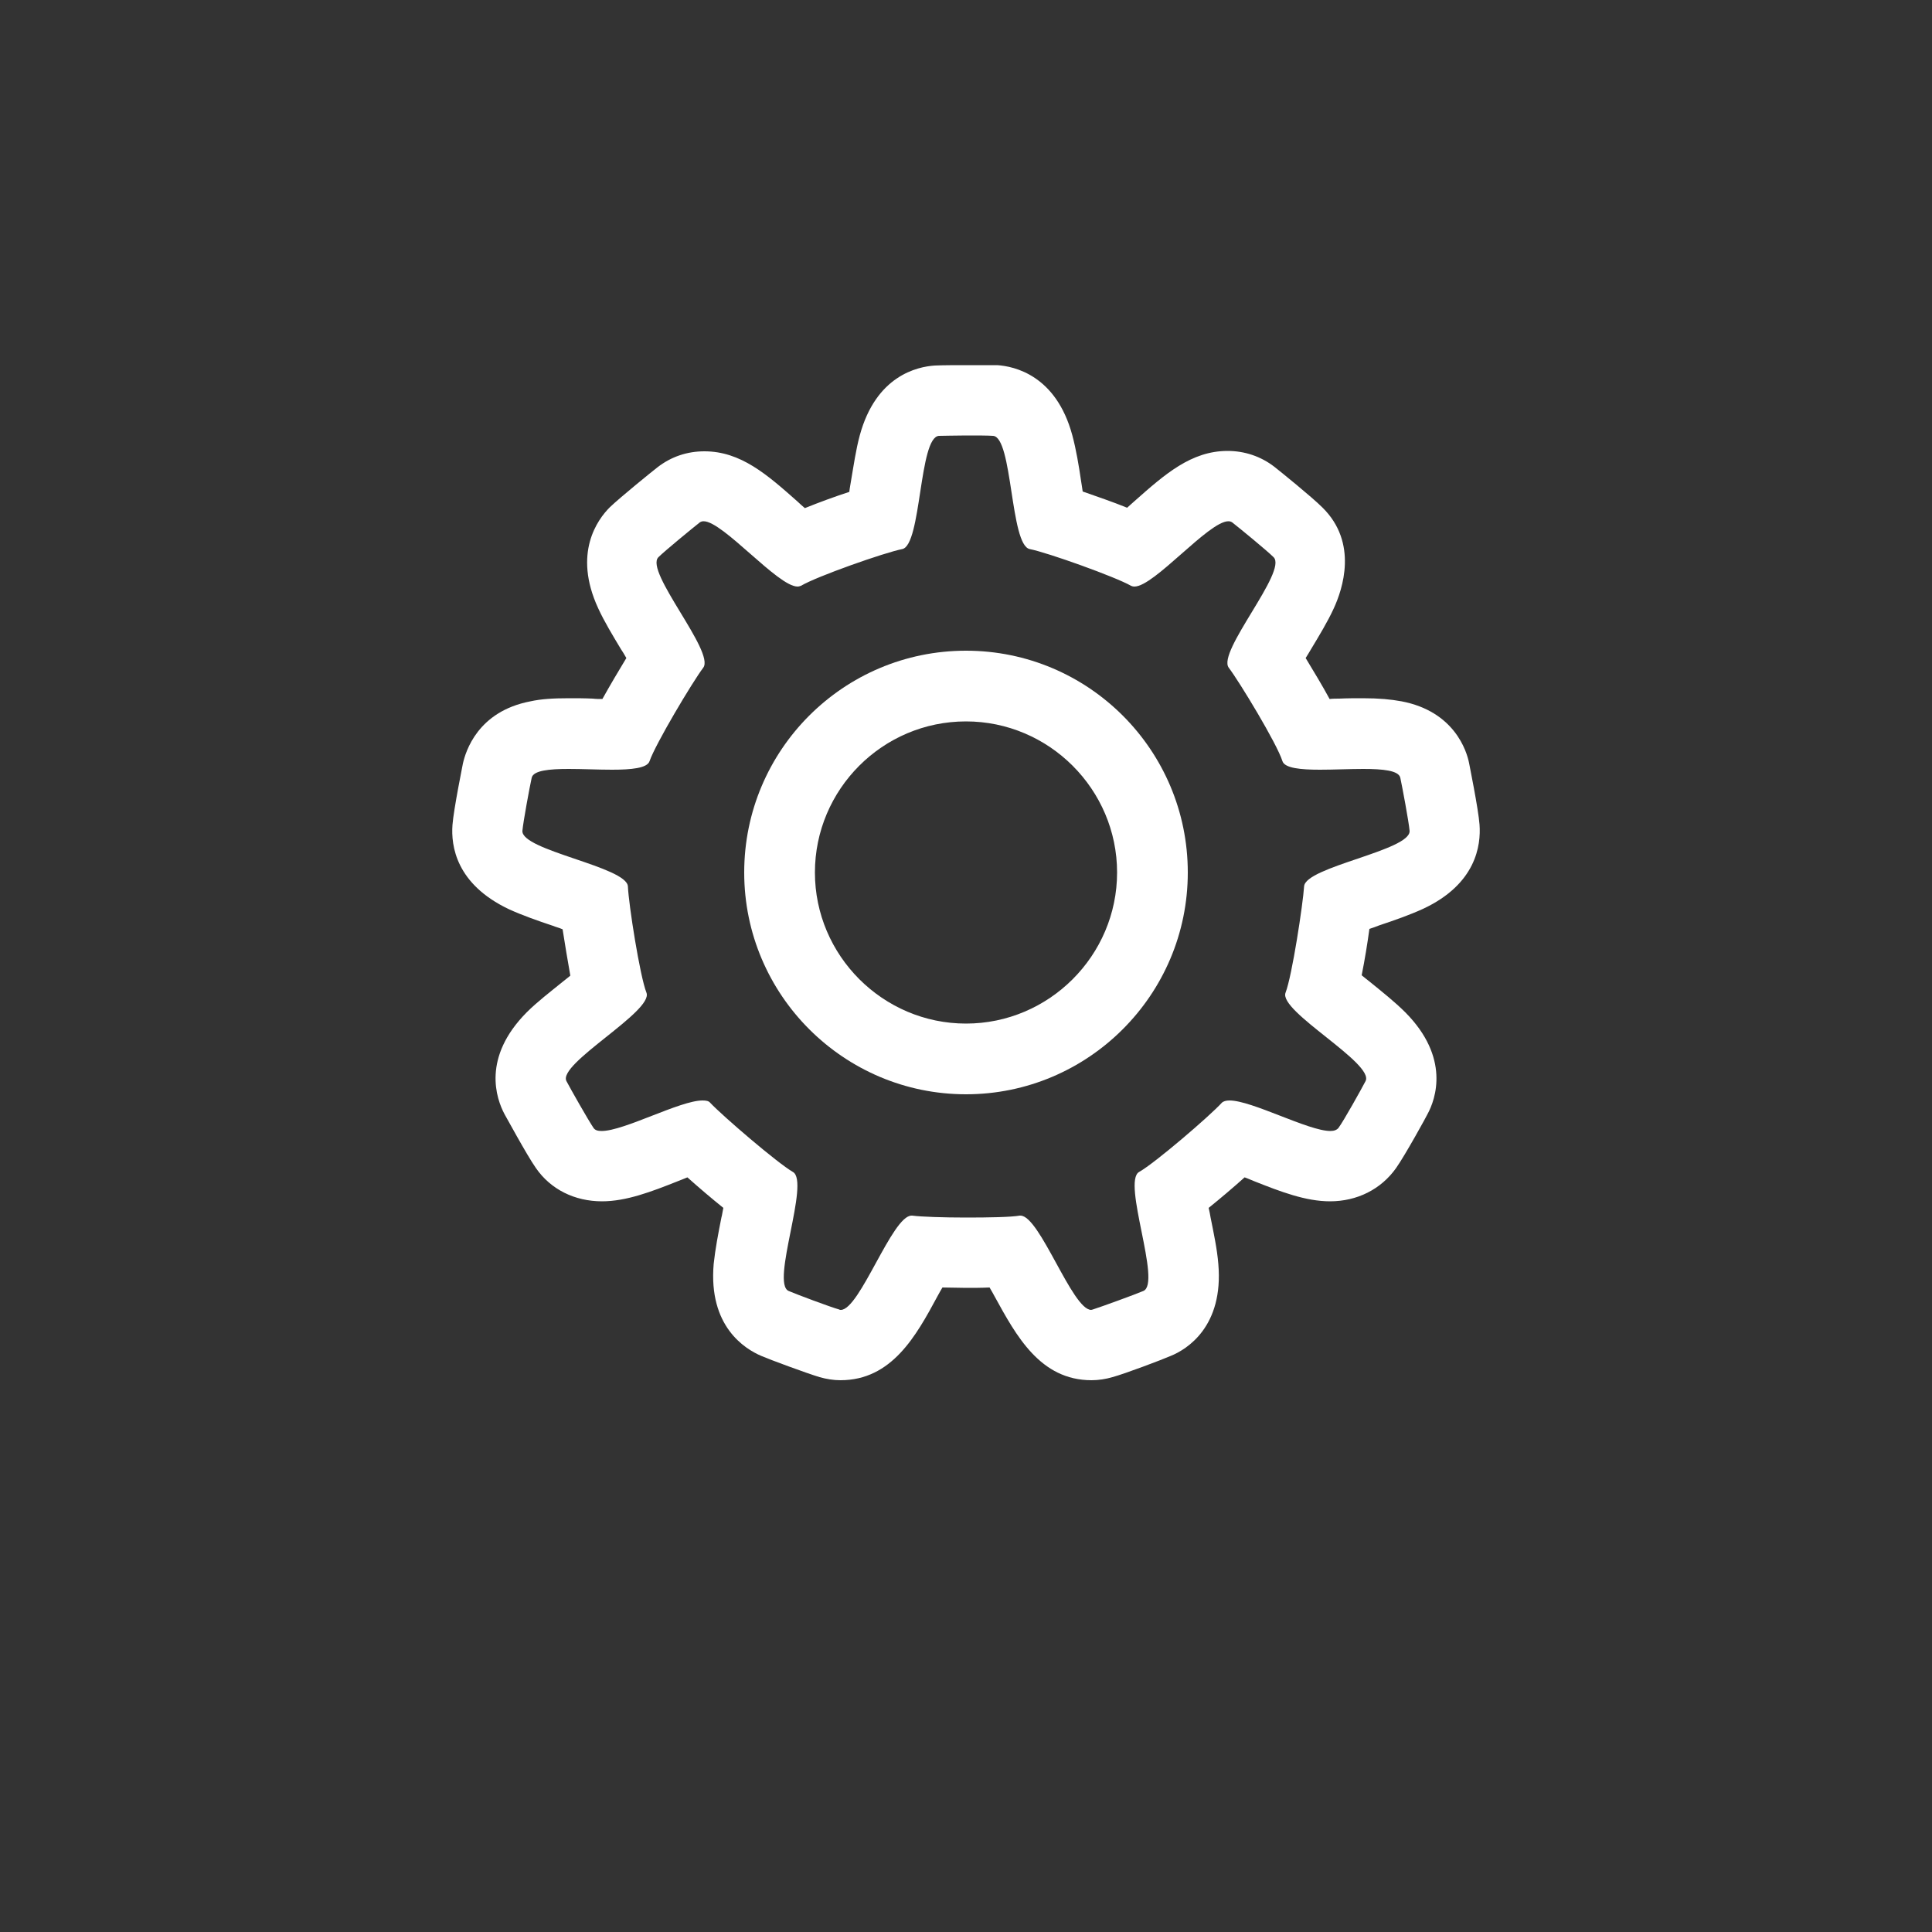 <?xml version="1.0" encoding="utf-8"?>
<!-- Generator: Adobe Illustrator 18.1.1, SVG Export Plug-In . SVG Version: 6.00 Build 0)  -->
<svg version="1.1" xmlns="http://www.w3.org/2000/svg" xmlns:xlink="http://www.w3.org/1999/xlink" x="0px" y="0px"
	 viewBox="0 0 500 500" enable-background="new 0 0 500 500" xml:space="preserve">
<rect x="0" y="0" width="500" height="500" fill="#333333" stroke="none"/>
<g id="BG" display="none">
	<rect display="inline" fill="#6D6E71" width="500" height="500"/>
	<rect x="677" y="243.5" display="inline" fill="#6D6E71" width="587.8" height="546.5"/>
</g>
<g id="map" display="none">
	<g display="inline">
		<path fill="#FFFFFF" d="M407.7,145.7c-1.9-0.9-4.2-0.6-5.9,0.7l-82.5,68.7l-53.6-26.8c-2.7-1.4-6-0.3-7.4,2.5
			c-1.4,2.7-0.2,6,2.5,7.4l56.9,28.4c2,1,4.3,0.7,6-0.7l76.2-63.5v127.7l-80.5,67.1l-138.9-69.4c-2-1-4.3-0.7-6,0.7l-76.2,63.5
			V224.4l80.5-67.1l53.6,26.8c2.7,1.4,6.1,0.3,7.4-2.5c1.4-2.7,0.3-6.1-2.5-7.4l-56.9-28.4c-2-1-4.3-0.7-6,0.7l-85.2,71
			c-1.3,1.1-2,2.6-2,4.2v142.1c0,2.1,1.2,4.1,3.2,5c0.7,0.4,1.6,0.5,2.3,0.5c1.3,0,2.5-0.4,3.6-1.3l82.5-68.7l138.9,69.4
			c2,1,4.3,0.7,6-0.7l85.3-71.1c1.3-1,2-2.6,2-4.2V150.7C410.9,148.6,409.6,146.6,407.7,145.7z"/>
		<path fill="#FFFFFF" d="M172.4,179.1v85.2c0,3.1,2.5,5.6,5.5,5.6c3.1,0,5.5-2.5,5.5-5.6v-85.2c0-3.1-2.5-5.5-5.5-5.5
			C174.9,173.6,172.4,176.1,172.4,179.1z"/>
		<path fill="#FFFFFF" d="M325.6,335.5v-85.3c0-3-2.5-5.5-5.6-5.5s-5.5,2.5-5.5,5.5v85.3c0,3.1,2.5,5.5,5.5,5.5
			C323.1,341,325.6,338.5,325.6,335.5z"/>
		<path fill="#FFFFFF" d="M249,56.7c20.4,0,37.1,16.7,37.1,37.1c0,20.5-16.7,37.1-37.1,37.1c-20.5,0-37.1-16.6-37.1-37.1
			C211.9,73.4,228.5,56.7,249,56.7z M243.5,141.7v108.5c0,3.1,2.5,5.5,5.5,5.5c3.1,0,5.5-2.5,5.5-5.5V141.7
			c24-2.7,42.6-23.1,42.6-47.8c0-26.6-21.6-48.2-48.1-48.2c-26.6,0-48.2,21.6-48.2,48.2C200.8,118.5,219.5,138.9,243.5,141.7z"/>
		<path fill="#FFFFFF" d="M240.3,250.1c0-3-2.5-5.5-5.5-5.5s-5.5,2.5-5.5,5.5c0,7.9,5.2,19.7,19.7,19.7c14.4,0,19.7-11.8,19.7-19.7
			c0-3-2.5-5.5-5.5-5.5c0,0,0,0-0.1,0c-3,0-5.4,2.4-5.5,5.5c0,2.6-1,8.7-8.7,8.7C241.3,258.9,240.4,252.8,240.3,250.1z"/>
	</g>
</g>
<g id="mirror" display="none">
	<g display="inline">
		<path fill="#FFFFFF" d="M203.6,241.3c2.2,0,4.8-0.7,6.6-2.6l73.8-73.8c3.7-3.7,3.7-9.6,0-12.9c-3.7-3.3-9.6-3.7-12.9,0l-73.8,73.8
			c-3.7,3.7-3.7,9.6,0,12.9C198.8,240.6,201.4,241.3,203.6,241.3z"/>
		<path fill="#FFFFFF" d="M203.6,287.4c2.2,0,4.8-0.7,6.6-2.6l55.3-55.3c3.7-3.7,3.7-9.6,0-12.9c-3.7-3.3-9.6-3.7-12.9,0l-55.3,55.3
			c-3.7,3.7-3.7,9.6,0,12.9C198.8,286.7,201.4,287.4,203.6,287.4z"/>
		<path fill="#FFFFFF" d="M243.1,331c1.8,1.8,4.1,2.6,6.6,2.6c2.6,0,4.8-0.7,6.6-2.6l46.1-46.1c3.7-3.7,3.7-9.6,0-12.9
			c-3.7-3.3-9.6-3.7-12.9,0l-46.5,45.7C239.8,321.3,239.8,327.3,243.1,331z"/>
		<path fill="#FFFFFF" d="M323.5,352H176V56.9h147.5V352z M166.8,38.4c-5.2,0-9.2,4.1-9.2,9.2v313.5c0,5.2,4.1,9.2,9.2,9.2h166
			c5.2,0,9.2-4.1,9.2-9.2V47.7c0-5.2-4.1-9.2-9.2-9.2H166.8z"/>
	</g>
</g>
<g id="camera" display="none">
	<path display="inline" fill="#FFFFFF" d="M227.3,168.4c-0.6,0-1.3,0.3-1.7,0.6c-11.4,6.6-19,17.1-22.2,29
		c-3.3,11.9-2,25.3,4.5,36.8c13.1,23,42.3,30.9,65,17.4c2.2-0.9,3.1-3.8,1.9-5.8c-1.2-2.1-4.1-2.7-6-1.3
		c-19,11.1-42.9,4.6-53.8-14.5c-5.4-9.6-6.6-20.5-3.8-30.4c2.6-9.7,9-18.5,18.4-24.1c1.6-0.9,2.5-2.9,1.9-4.7
		C231,169.4,229.2,168.1,227.3,168.4z M249.3,149.7c33.4,0,60.4,27.3,60.4,61s-27,60.9-60.4,60.9s-60.7-27.2-60.7-60.9
		C188.6,177,215.9,149.7,249.3,149.7z M249.3,141.4c-37.9,0-68.7,31.2-68.7,69.3c0,38.2,30.8,69.1,68.7,69.1s68.7-30.9,68.7-69.1
		C318,172.5,287.2,141.4,249.3,141.4z M338.4,127.5h35.1c0.4,0,0.9,0.3,0.9,0.9v16.5c0,0.4-0.4,0.7-0.9,0.7h-35.1
		c-0.4,0-0.7-0.3-0.7-0.7v-16.5C337.6,127.8,337.9,127.5,338.4,127.5z M338.4,119.2c-5,0-9,4.1-9,9.1v16.5c0,5,4.1,9.1,9,9.1h35.1
		c5,0,9-4.1,9-9.1v-16.5c0-5-4.1-9.1-9-9.1H338.4z M122.3,102.4H376c16.5,0,29.6,13.1,29.6,29.5v164.4c0,16.4-13.1,29.8-29.6,29.8
		H122.3c-16.3,0-29.4-13.4-29.4-29.8V131.9C92.8,115.5,105.9,102.4,122.3,102.4z M122.3,94.1c-20.7,0-37.6,16.8-37.6,37.8v164.4
		c0,21,16.9,38.1,37.6,38.1H376c20.8,0,37.9-17.1,37.9-38.1V131.9c0-21-17.1-37.8-37.9-37.8H122.3z"/>
</g>
<g id="remotecontrol" display="none">
	<g display="inline">
		<path fill="#FFFFFF" d="M215.2,359.8l-3.2-9.3c-32.4-2.8-59-9-73.5-17c1.6,23.7,4.7,39.9,8.3,39.9c0,0,22.7,12.7,93.6,12h22.7
			c70.9,0.6,93.6-12,93.6-12c3.6,0,6.7-16.1,8.3-39.9c-14.5,8-41.1,14.2-73.5,17l-3.1,9.3H215.2z"/>
		<path fill="#FFFFFF" d="M208.4,285.1c-2.5-13.3-14.2-23.3-28.2-23.3c-14,0-25.7,10-28.2,23.3H208.4z"/>
		<path fill="#FFFFFF" d="M151.9,296c2.5,13.3,14.2,23.3,28.2,23.3c14,0,25.7-10,28.2-23.3H151.9z"/>
		<path fill="#FFFFFF" d="M184.6,290.5c0,5.9-8.9,5.9-8.9,0C175.7,284.6,184.6,284.6,184.6,290.5"/>
		<path fill="#FFFFFF" d="M323.4,323c-17.9,0-32.5-14.5-32.5-32.5c0-17.9,14.5-32.5,32.5-32.5c17.9,0,32.5,14.5,32.5,32.5
			C355.9,308.5,341.3,323,323.4,323z M209,258.8v-39.1h85.5v39.1H209z M180.1,323c-17.9,0-32.5-14.5-32.5-32.5
			c0-17.9,14.5-32.5,32.5-32.5c17.9,0,32.5,14.5,32.5,32.5C212.6,308.5,198.1,323,180.1,323z M358.1,216.6c0,0-18.4-11.4-75.2-10.2
			c0,0-12.8,5.7-31.2,6.3c-18.4-0.6-31.2-6.3-31.2-6.3c-56.7-1.3-75.2,10.2-75.2,10.2c-4.5,5.7-8,38.8-8,77
			c0,13.3,0.4,25.8,1.2,36.7c14.4,7.9,40.7,14.1,72.8,16.9c1.1,0.1,2.2,0.2,3.3,0.3l0.7,2.2l2,6h68.8l2-6l0.8-2.2
			c1.1-0.1,2.2-0.2,3.3-0.3c32.1-2.9,58.4-9,72.8-16.9c0.7-10.9,1.2-23.4,1.2-36.7C366.1,255.4,362.6,222.3,358.1,216.6z"/>
		<path fill="#FFFFFF" d="M351.6,285.1c-2.6-13.3-14.2-23.3-28.2-23.3c-14,0-25.7,10-28.2,23.3H351.6z"/>
		<path fill="#FFFFFF" d="M295.1,296c2.5,13.3,14.2,23.3,28.2,23.3c14,0,25.7-10,28.2-23.3H295.1z"/>
		<path fill="#FFFFFF" d="M327.8,290.5c0,5.9-8.9,5.9-8.9,0C318.9,284.6,327.8,284.6,327.8,290.5"/>
		<path fill="#FFFFFF" d="M244.8,145.4h-42.5c-12.5,0-22.6,10.1-22.6,22.6v37.3c2.9-0.3,5.9-0.7,9-1V168c0-7.5,6.1-13.6,13.6-13.6
			h42.5L244.8,145.4L244.8,145.4z"/>
		<path fill="#FFFFFF" d="M301.2,145.4h-42.5v9h42.5c7.5,0,13.6,6.1,13.6,13.6v36.3c3.1,0.3,6.2,0.6,9,1v-37.3
			C323.8,155.6,313.7,145.4,301.2,145.4z"/>
		<rect x="248" y="109.6" fill="#FFFFFF" width="7.4" height="98.9"/>
		<rect x="244.3" y="103.2" fill="#FFFFFF" width="14.9" height="4.3"/>
		<path fill="#FFFFFF" d="M294.2,103.2h-9c0-19.2-15.6-34.8-34.8-34.8v-9C274.6,59.4,294.2,79.1,294.2,103.2z"/>
		<path fill="#FFFFFF" d="M339.4,103.2h-9c0-44.1-35.9-80-80-80v-9C299.5,14.2,339.4,54.1,339.4,103.2z"/>
		<path fill="#FFFFFF" d="M316.8,103.2h-9.1c0-31.6-25.7-57.4-57.4-57.4v-9C287,36.8,316.8,66.6,316.8,103.2z"/>
	</g>
</g>
<g id="foreman" display="none">
	<g display="inline">
		<path fill="#FFFFFF" d="M333.9,153.5v223.4h-29.5V275.7h-14.5v101.1l-30.2,0.7l0-224.1c0-12.9,10.5-23.4,23.4-23.4h27.4
			C323.4,130.1,333.9,140.6,333.9,153.5z"/>
		<path fill="#FFFFFF" d="M327.6,80.7c0,17-13.8,30.8-30.8,30.8c-17,0-30.8-13.8-30.8-30.8v-8.3h61.6V80.7z"/>
		<path fill="#FFFFFF" d="M198.8,199.4l-25.2-50.2l42.7-7.3l25.2,50.2L198.8,199.4z M220,134.4l-13.5,2.3l-4.7-5.9l-26.4,4.5
			l1.5,6.4l-13.5,2.3l34.9,69.5l56.5-9.7L220,134.4z"/>
		<polygon fill="#FFFFFF" points="215.9,161 186.4,166 185.1,163.3 214.6,158.2 		"/>
		<polygon fill="#FFFFFF" points="219.4,167.9 189.9,172.9 188.5,170.2 218,165.1 		"/>
		<polygon fill="#FFFFFF" points="222.9,174.8 193.4,179.9 192,177.1 221.5,172 		"/>
		<path fill="#FFFFFF" d="M331.1,65.7h-93.2v-4.8h25c1.9-13.9,12.2-25.1,25.6-28.5c-6.2,4.7-10.2,12.1-10.2,20.5h4.2
			c0-10.8,8.1-19.8,18.5-21.3C317.9,33.6,331.1,48.1,331.1,65.7z"/>
	</g>
</g>
<g id="spectator" display="none">
	<g display="inline">
		<path fill="#FFFFFF" d="M249.3,313l1.7,0c48.8,0,98.2-30.7,154.9-96.5C349.3,150.7,299.9,120,251.1,120l-1.5,0l-1.8,0
			c-48.8,0-98.2,30.7-154.9,96.5c56.8,65.8,106.2,96.5,154.9,96.5L249.3,313z M251.1,334.9L251.1,334.9l-1.7,0l-1.5,0
			c-57.4,0-113.9-35.4-177.7-111.4c-3.4-4.1-3.4-10,0-14.1C134,133.5,190.4,98.1,247.9,98.1l1.8,0l1.5,0
			c57.4,0,113.9,35.4,177.7,111.4c3.4,4.1,3.4,10,0,14.1C365,299.5,308.6,334.9,251.1,334.9z"/>
		<path fill="#FFFFFF" d="M249.5,169c-26.2,0-47.5,21.3-47.5,47.5s21.3,47.5,47.5,47.5s47.5-21.3,47.5-47.5S275.7,169,249.5,169z
			 M249.5,285.9c-38.3,0-69.4-31.1-69.4-69.4s31.1-69.4,69.4-69.4s69.4,31.1,69.4,69.4S287.8,285.9,249.5,285.9z"/>
		<path fill="#FFFFFF" d="M216.4,223.8c-4,0-7.3-3.3-7.3-7.3c0-22.3,18.1-40.4,40.4-40.4c4,0,7.3,3.3,7.3,7.3c0,4-3.3,7.3-7.3,7.3
			c-14.2,0-25.8,11.6-25.8,25.8C223.7,220.5,220.4,223.8,216.4,223.8z"/>
	</g>
</g>
<g id="cumtomize" display="none">
	<g display="inline">
		<path fill="#FFFFFF" d="M126.1,145.8c0,25-37.4,25-37.4,0C88.7,120.8,126.1,120.8,126.1,145.8"/>
		<path fill="#FFFFFF" d="M109.9,197.5L78,183.7c3.5-2.1,6-3.6,6-3.6v-0.2c3.9-2.5,6.6-7.1,6.6-12.1c0-7.9-6.4-14.2-14.2-14.2
			c-3.6,0-6.9,1.4-9.4,3.6l0-0.1c0,0-36.4,32.6-38.9,38.3c-3.1,7-2,18-2,18l1.8,65.2h21c0,0,0.5-63.6,1.3-68.3c1-5.9,2-7.5,3.6-9.9
			c0.7-1,6-5,12-8.8l37.6,12.7L109.9,197.5z"/>
		<path fill="#FFFFFF" d="M381.2,268.3c-15.2,0-27.6-12.4-27.6-27.6c0-15.2,12.4-27.6,27.6-27.6c15.2,0,27.6,12.4,27.6,27.6
			C408.9,255.9,396.5,268.3,381.2,268.3z M304.6,170.5V141c20,0.1,31.1,0.1,31.1,0.1s1.7-0.4,4.7,1.8c3,2.2,25,25.5,25,25.5
			s2.4,2.3-2.8,2.2C360.4,170.5,339.5,170.5,304.6,170.5z M299.6,170.5c-39.9,0-85.7,0-85.7,0s-4.5,0.4,0.3-2.9
			c4.8-3.3,40.3-26,42.4-26.5c1.1-0.2,28-0.2,42.9-0.2V170.5z M145,268.3c-15.2,0-27.6-12.4-27.6-27.6c0-15.2,12.4-27.6,27.6-27.6
			c15.2,0,27.6,12.4,27.6,27.6C172.6,255.9,160.2,268.3,145,268.3z M474.3,231c0,0,0-40,0-45.9c0-5.9-5.6-8.4-5.6-8.4
			s-49.3-8.5-52.9-9c-3.5-0.6-9.5-2.8-9.5-2.8s-51.9-28.5-57.2-30.2c-5.3-1.7-8.9-1.4-8.9-1.4l-80-0.1c-6.7-0.1-7.7,1-7.7,1
			s-62.5,34.6-71.2,39.5l-65.2-65.3c-1.7-1.7-4.5-1.7-6.2,0c-1.7,1.7-1.7,4.5,0,6.2l63.1,63.1c-1.1,0.4-1.7,0.6-1.7,0.6L66,195.1
			c-3.2,0.5-3.7,4.4-3.7,4.4s-0.5,25-0.1,29.6c0.4,4.7,1.4,6.4,4,7.4c3.4,1.3,42.2,5.7,42.2,5.7l0.3,0c0.8,19.4,16.7,34.9,36.3,34.9
			c17.1,0,31.4-12.2,35.3-28.1l1.5-0.3H346c3.9,15,18.2,27.5,35.2,27.5c17,0,31.2-12.6,35.2-27.5h0.4c0,0,48.9-10.8,53.5-11.8
			C475,236,474.3,231,474.3,231z"/>
	</g>
</g>
<g id="settings">
	<g>
		<path fill="#FFFFFF" d="M250,94.5c-2.2,0-6.1,0-8.1,0.1c-4.5,0.3-15.2,2.6-19.4,18.1c-1,3.7-1.6,7.9-2.3,12
			c-0.1,0.7-0.3,1.6-0.4,2.6c-3.7,1.2-7.8,2.7-11.5,4.2c-0.7-0.6-1.4-1.2-1.9-1.7c-7.9-7-14.7-13-24.1-13c-4.5,0-8.6,1.4-12.1,4.1
			c-1.3,1-9.7,7.8-12.4,10.4c-3.1,3.1-9.6,11.8-3,26.1c1.6,3.5,3.8,7.1,5.9,10.6c0.4,0.6,0.9,1.4,1.4,2.3c-2,3.3-4.2,7-6.2,10.6
			c-0.8,0-1.7,0-2.5-0.1c-2.1-0.1-4.1-0.1-6.1-0.1c-4.2,0-7.3,0.2-10,0.8c-13.7,2.6-16.8,13-17.5,16.1c0,0.1-2.4,11.8-2.7,15.9
			c-0.4,5.4,0.9,15.3,14.6,21.8c3.5,1.6,7.5,3,11.4,4.3c0.7,0.3,1.6,0.5,2.5,0.9c0.6,3.8,1.3,8.1,2,12c-0.7,0.6-1.4,1.1-2,1.6
			c-3.2,2.6-6.6,5.2-9.3,7.9c-11.6,11.7-7.9,22.3-5.7,26.4c0.1,0.1,5.7,10.5,8.1,13.9c3.8,5.5,10,8.6,17.1,8.6
			c6.3,0,12.8-2.5,19.6-5.2c0.7-0.3,1.6-0.6,2.5-1c2.9,2.6,6.2,5.4,9.3,7.9c-0.2,0.9-0.3,1.8-0.5,2.5c-0.8,4-1.6,8.2-2,12
			c-1.4,16.2,8.1,22,12.3,23.8c2.3,1,11.8,4.5,15.1,5.5c1.8,0.5,3.6,0.8,5.4,0.8c13.3,0,19.6-11.5,25.1-21.7
			c0.4-0.7,0.8-1.5,1.3-2.3c2.1,0,4.2,0.1,6.1,0.1c1.9,0,4,0,6.1-0.1c0.5,0.8,0.9,1.6,1.3,2.3c5.6,10.2,11.8,21.7,25.1,21.7
			c1.8,0,3.7-0.3,5.4-0.8c3.3-0.9,12.8-4.5,15.1-5.5c4.2-1.7,13.7-7.6,12.3-23.8c-0.3-3.8-1.2-8-2-12c-0.1-0.7-0.3-1.6-0.5-2.5
			c3.1-2.5,6.4-5.3,9.3-7.9c0.9,0.3,1.7,0.7,2.5,1c6.8,2.7,13.3,5.2,19.6,5.2c7,0,13.2-3.1,17.1-8.6c2.4-3.4,8.1-13.8,8.1-13.9
			c2.2-4,5.9-14.7-5.7-26.4c-2.7-2.7-6.1-5.4-9.3-8c-0.6-0.5-1.3-1-2-1.6c0.8-4,1.5-8.3,2-12c0.9-0.3,1.8-0.6,2.5-0.9
			c3.9-1.3,7.9-2.7,11.4-4.3c13.7-6.4,15-16.4,14.6-21.8c-0.3-4.1-2.7-15.8-2.7-15.9c-0.6-3.1-3.8-13.4-17.5-16
			c-2.7-0.5-5.8-0.8-10-0.8c-1.9,0-4,0-6.1,0.1c-0.8,0-1.7,0-2.5,0.1c-1.9-3.5-4.2-7.3-6.2-10.6c0.5-0.8,1-1.6,1.4-2.3
			c2.1-3.5,4.3-7.1,5.9-10.6c2.2-4.8,6.4-16.9-3-26.1c-2.7-2.7-11-9.4-12.4-10.5c-3.5-2.7-7.7-4.1-12.1-4.1c-9.4,0-16.2,6-24.1,13
			c-0.6,0.5-1.2,1.1-1.9,1.7c-3.7-1.5-7.8-2.9-11.5-4.2c-0.1-0.9-0.3-1.8-0.4-2.6c-0.6-4.1-1.3-8.3-2.3-12
			c-4.2-15.5-15-17.8-19.4-18.1C256.1,94.5,252.1,94.5,250,94.5z M250,112.7c2.9,0,5.8,0,7,0.1c5.1,0.3,4.4,28.3,9.5,29.3
			c4.6,0.9,22.2,7.2,26.2,9.5c0.2,0.1,0.5,0.2,0.9,0.2c5.1,0,19.2-16.9,24.3-16.9c0.4,0,0.7,0.1,1,0.3c1.8,1.4,9,7.3,10.7,9
			c3.7,3.6-14.7,24.5-11.6,28.6c2.8,3.7,12.5,19.7,13.9,24.2c0.6,1.8,4.7,2.2,9.7,2.2c3.6,0,7.7-0.2,11.2-0.2c5.1,0,9.2,0.4,9.6,2.3
			c0.5,2.3,2.2,11.4,2.4,13.7c0.4,5.1-27,9.3-27.3,14.4c-0.3,4.6-3.1,23.1-4.8,27.5c-1.9,4.8,23.1,18.3,20.7,22.9
			c-1.1,2.1-5.6,10.2-7,12.1c-0.4,0.5-1.1,0.8-2.1,0.8c-5.7,0-20.3-7.9-26.1-7.9c-0.9,0-1.6,0.2-2,0.6c-3.1,3.4-17.3,15.6-21.4,17.9
			c-4.5,2.5,5.9,28.8,1.1,30.8c-2.1,0.9-10.9,4.1-13.1,4.8c-0.1,0-0.3,0.1-0.4,0.1c-4.9,0-13.3-24.4-18.3-24.4c-0.1,0-0.2,0-0.2,0
			c-2.3,0.4-8.1,0.5-13.9,0.5c-5.8,0-11.7-0.2-13.9-0.5c-0.1,0-0.2,0-0.2,0c-5,0-13.4,24.4-18.3,24.4c-0.1,0-0.3,0-0.4-0.1
			c-2.2-0.6-11-3.9-13.1-4.8c-4.7-2,5.6-28.3,1.1-30.8c-4-2.3-18.2-14.5-21.4-17.9c-0.4-0.5-1.1-0.6-2-0.6c-5.8,0-20.3,7.9-26.1,7.9
			c-1,0-1.7-0.2-2.1-0.8c-1.3-1.9-5.9-10-7-12.1c-2.4-4.5,22.6-18.1,20.7-22.9c-1.7-4.3-4.6-22.8-4.8-27.5
			c-0.3-5.1-27.7-9.3-27.3-14.4c0.2-2.3,1.9-11.5,2.4-13.7c0.4-1.9,4.5-2.3,9.6-2.3c3.6,0,7.6,0.2,11.2,0.2c5,0,9.1-0.4,9.7-2.2
			c1.5-4.4,11.1-20.5,13.9-24.2c3.1-4.1-15.3-25-11.6-28.6c1.6-1.6,8.8-7.5,10.7-9c0.3-0.2,0.6-0.3,1-0.3c5,0,19.2,16.9,24.3,16.9
			c0.3,0,0.6-0.1,0.9-0.2c4-2.4,21.6-8.6,26.2-9.5c5-1,4.3-29,9.5-29.3C244.2,112.8,247.1,112.7,250,112.7"/>
		<path fill="#FFFFFF" d="M250,186.7c-21.6,0-39.1,17.6-39.1,39.1s17.6,39.1,39.1,39.1s39.1-17.6,39.1-39.1S271.5,186.7,250,186.7z
			 M250,283.2c-31.6,0-57.4-25.7-57.4-57.4s25.7-57.4,57.4-57.4s57.4,25.7,57.4,57.4S281.6,283.2,250,283.2z"/>
	</g>
</g>
</svg>
